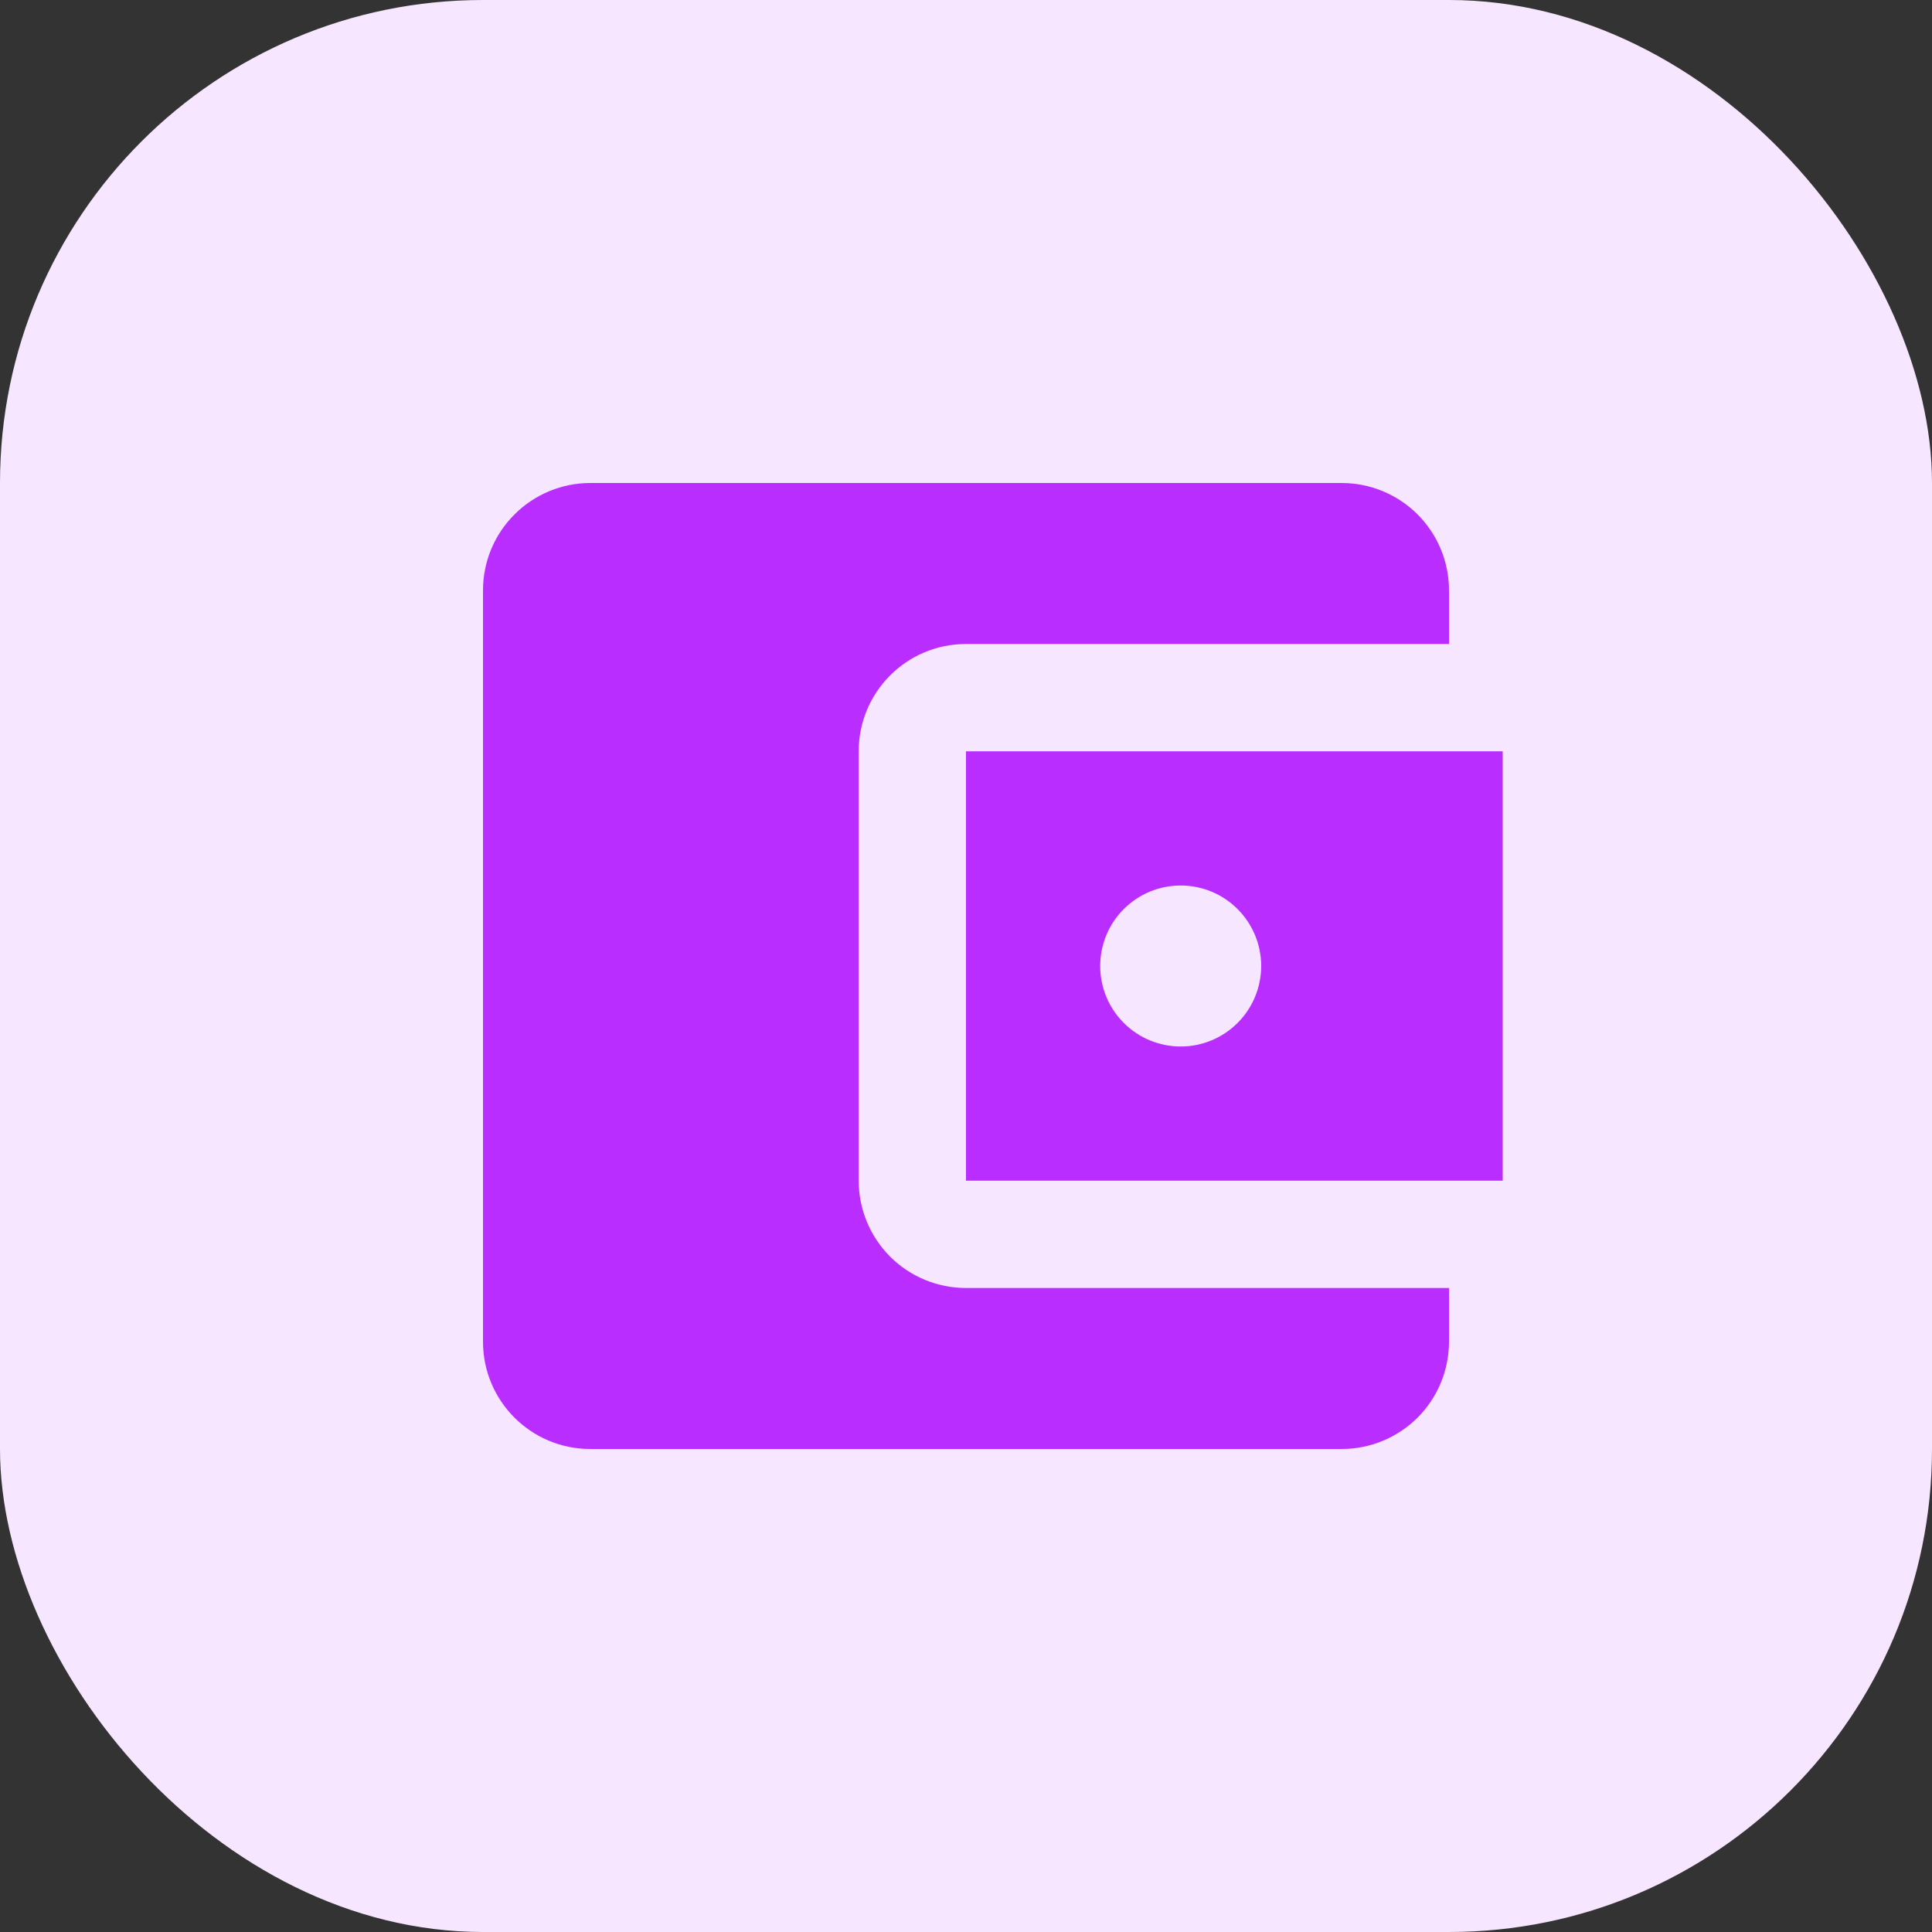 <svg width="24" height="24" viewBox="0 0 24 24" fill="none" xmlns="http://www.w3.org/2000/svg">
<rect x="0" y="0" width="24" height="24" fill="#333333" stroke="none"/>
<rect width="24" height="24" rx="6" fill="#F6E6FF"/>
<path d="M18 16V16.667C18 17.02 17.86 17.359 17.61 17.61C17.359 17.86 17.02 18 16.667 18H7.333C6.593 18 6 17.4 6 16.667V7.333C6 6.98 6.14 6.641 6.391 6.391C6.641 6.14 6.98 6 7.333 6H16.667C17.02 6 17.359 6.14 17.61 6.391C17.86 6.641 18 6.98 18 7.333V8H12C11.26 8 10.667 8.6 10.667 9.333V14.667C10.667 15.02 10.807 15.359 11.057 15.61C11.307 15.86 11.646 16 12 16H18ZM12 14.667H18.667V9.333H12V14.667ZM14.667 13C14.402 13 14.147 12.895 13.96 12.707C13.772 12.52 13.667 12.265 13.667 12C13.667 11.735 13.772 11.48 13.96 11.293C14.147 11.105 14.402 11 14.667 11C14.932 11 15.186 11.105 15.374 11.293C15.561 11.48 15.667 11.735 15.667 12C15.667 12.265 15.561 12.52 15.374 12.707C15.186 12.895 14.932 13 14.667 13Z" fill="#B92EFF"/>
</svg>